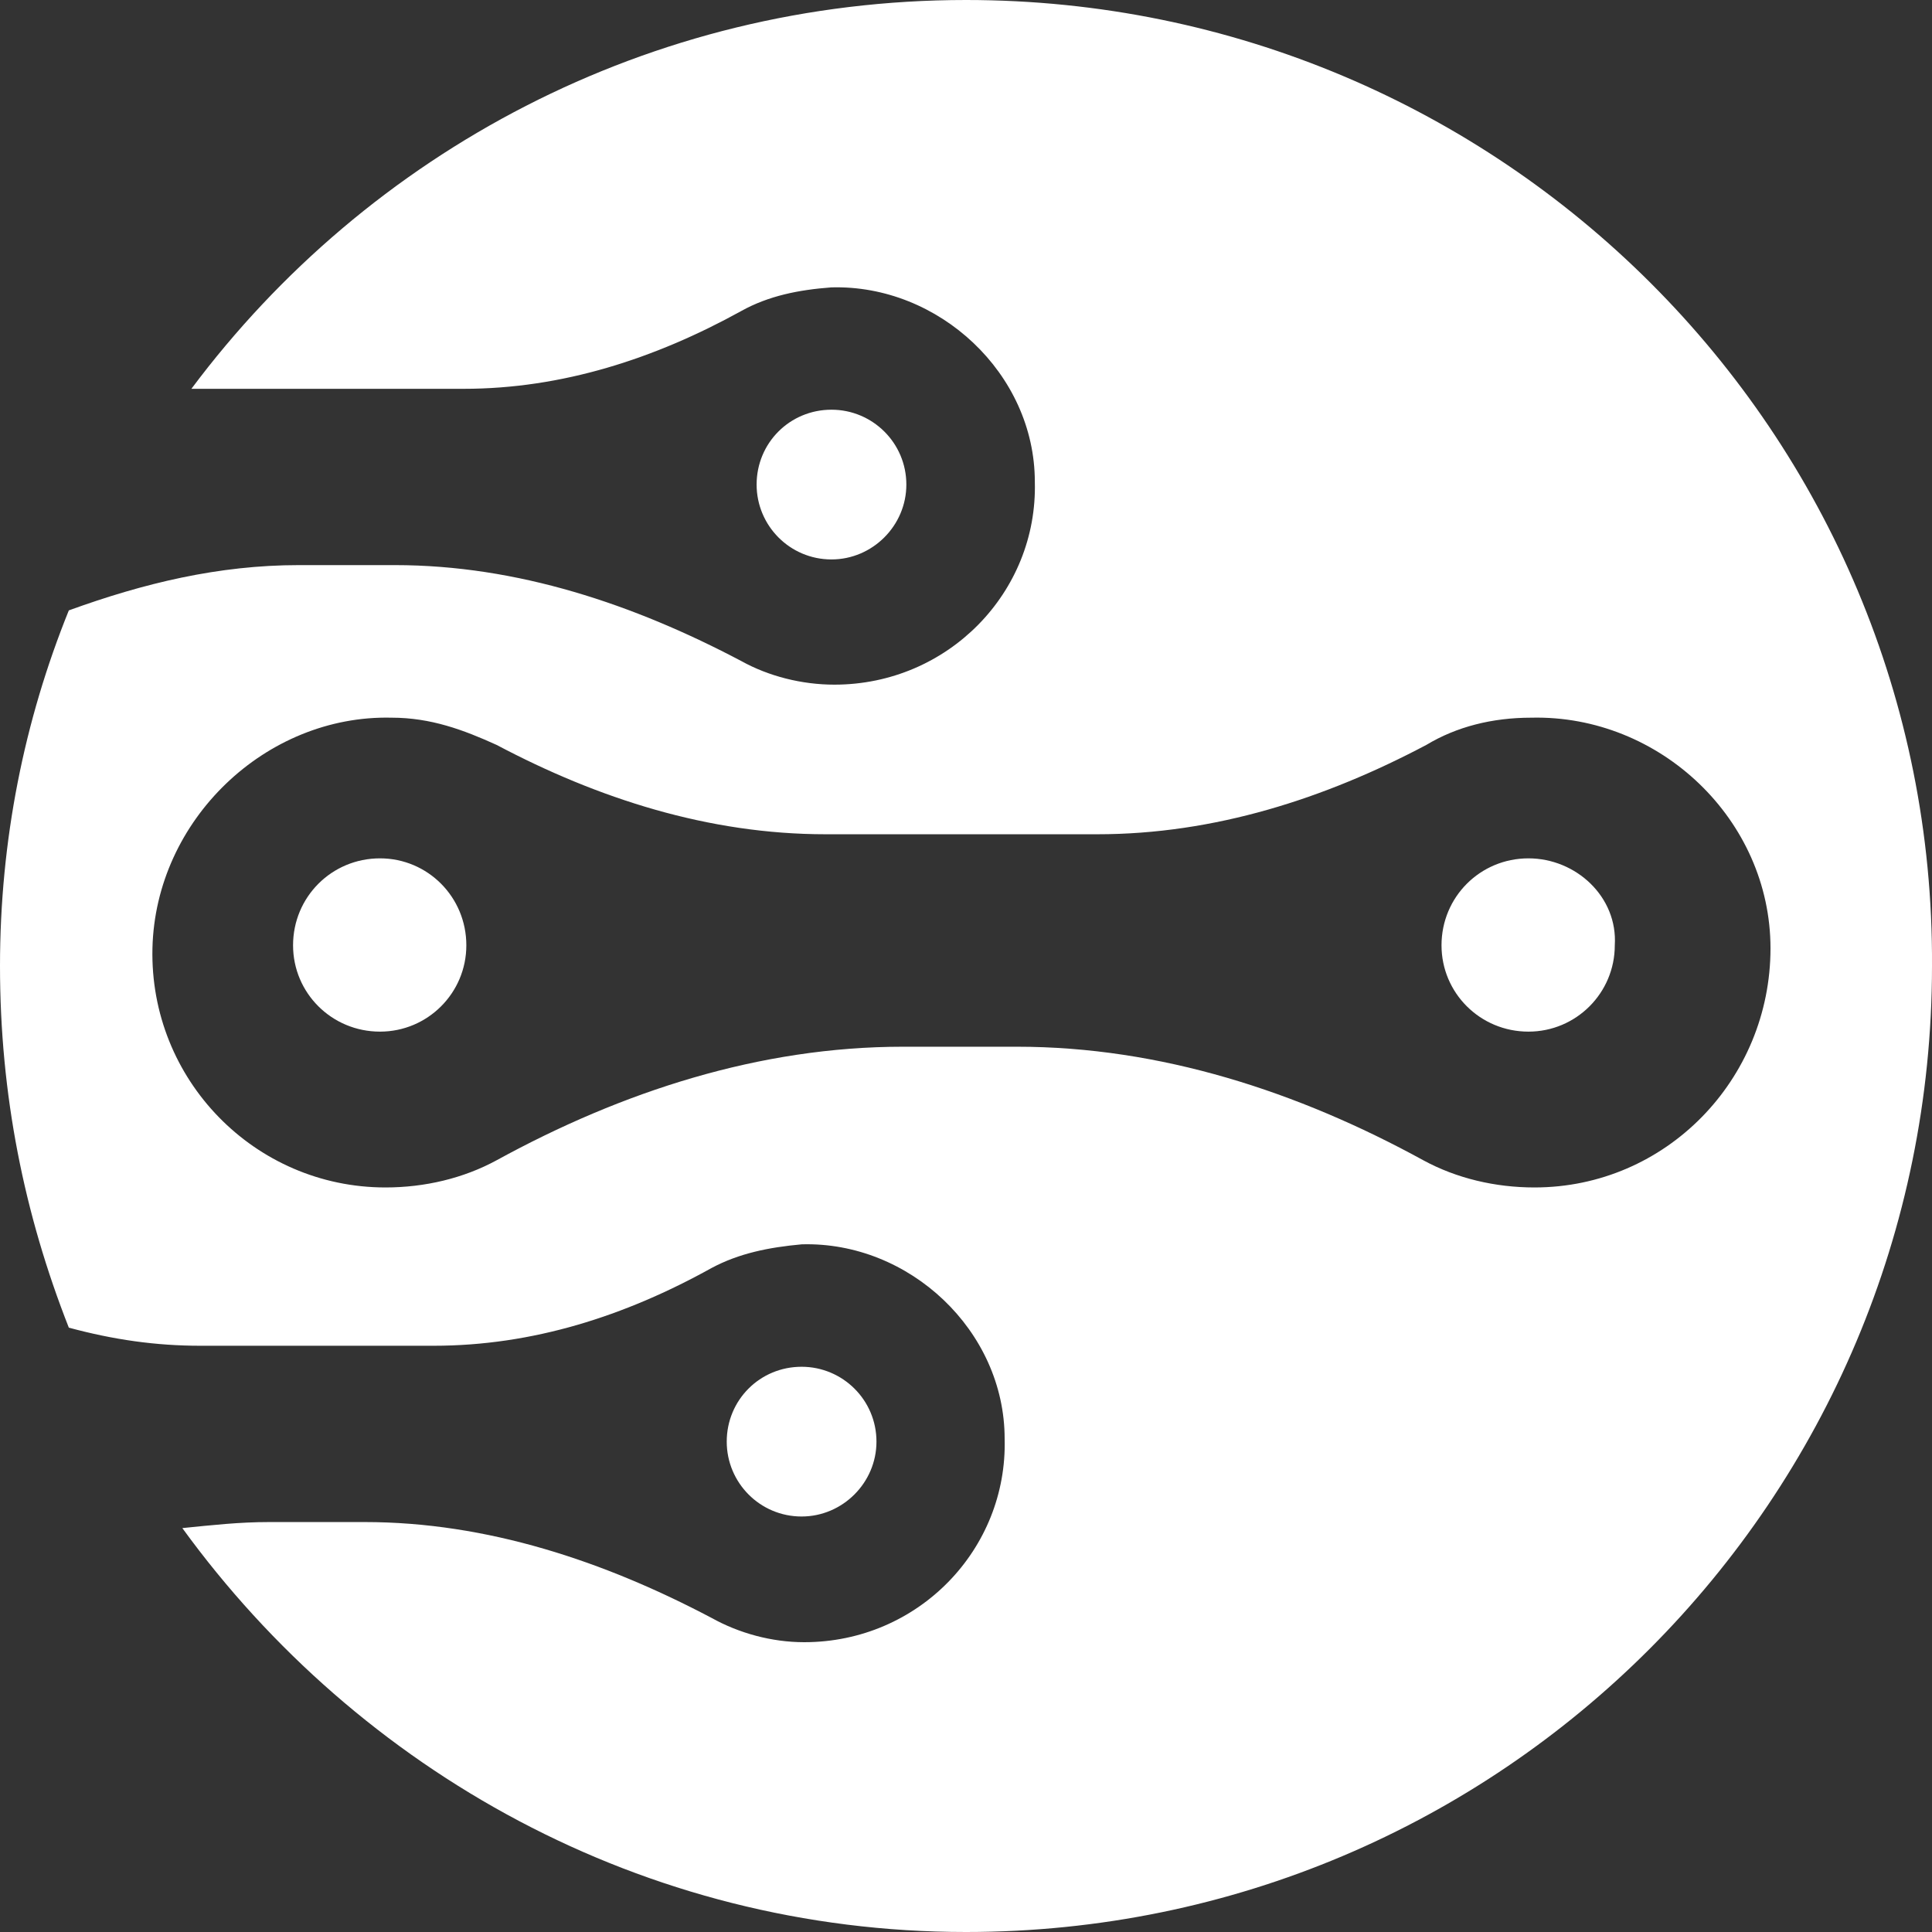 <svg xmlns="http://www.w3.org/2000/svg" xmlns:xlink="http://www.w3.org/1999/xlink" width="32" height="32" viewBox="0 0 32 32" fill="none"><rect x="0" y="0" width="32" height="32" fill="#333333" stroke="none"/><path id="并集" fill-rule="evenodd" style="fill:#FFFFFF" transform="translate(0 0)  rotate(0 16 16)" opacity="1" d="M32 16C32 24.82 24.87 32 16 32C10.65 32 5.94 29.33 3.02 25.31C3.52 25.26 3.96 25.21 4.46 25.21L6.04 25.21C8.07 25.21 10.01 25.86 11.79 26.8C12.24 27.05 12.78 27.2 13.32 27.2C15.21 27.2 16.69 25.66 16.64 23.83C16.64 22.04 15.06 20.56 13.28 20.61C12.73 20.66 12.24 20.76 11.79 21C10.35 21.8 8.82 22.29 7.18 22.29L3.32 22.29C2.58 22.29 1.88 22.19 1.14 21.99C0.4 20.11 0 18.13 0 16C0 13.92 0.4 11.94 1.14 10.11C2.38 9.66 3.62 9.36 4.95 9.36L6.54 9.36C8.57 9.36 10.5 10.01 12.28 10.95C12.73 11.2 13.28 11.34 13.82 11.34C15.7 11.34 17.19 9.81 17.14 7.98C17.14 6.19 15.55 4.71 13.77 4.76C13.23 4.8 12.73 4.9 12.28 5.15C10.85 5.94 9.31 6.44 7.68 6.44L3.17 6.44C6.09 2.53 10.75 0 16 0C24.87 0 32.05 7.18 32 16Z M12.532 8.026C12.532 7.336 13.082 6.786 13.772 6.786C14.452 6.786 15.012 7.336 15.012 8.026C15.012 8.706 14.452 9.266 13.772 9.266C13.082 9.266 12.532 8.706 12.532 8.026Z M8.225 19.218C7.675 19.517 7.035 19.668 6.385 19.668C4.215 19.668 2.475 17.878 2.525 15.707C2.575 13.578 4.405 11.838 6.485 11.887C7.135 11.887 7.675 12.088 8.225 12.338C9.905 13.227 11.735 13.818 13.675 13.818L18.175 13.818C20.115 13.818 21.945 13.227 23.625 12.338C24.125 12.037 24.715 11.887 25.365 11.887C27.495 11.838 29.325 13.578 29.325 15.707C29.325 17.878 27.595 19.668 25.415 19.668C24.765 19.668 24.125 19.517 23.575 19.218C21.495 18.078 19.215 17.337 16.845 17.337L14.955 17.337C12.585 17.337 10.305 18.078 8.225 19.218Z M6.294 17.087C5.494 17.087 4.854 16.447 4.854 15.657C4.854 14.857 5.494 14.217 6.294 14.217C7.084 14.217 7.724 14.857 7.724 15.657C7.724 16.447 7.084 17.087 6.294 17.087Z M25.316 17.087C24.516 17.087 23.876 16.447 23.876 15.657C23.876 14.857 24.516 14.217 25.316 14.217C26.106 14.217 26.796 14.857 26.746 15.657C26.746 16.447 26.106 17.087 25.316 17.087Z M12.037 23.878C12.037 23.188 12.587 22.638 13.277 22.638C13.957 22.638 14.517 23.188 14.517 23.878C14.517 24.558 13.957 25.118 13.277 25.118C12.587 25.118 12.037 24.558 12.037 23.878Z " /></svg>